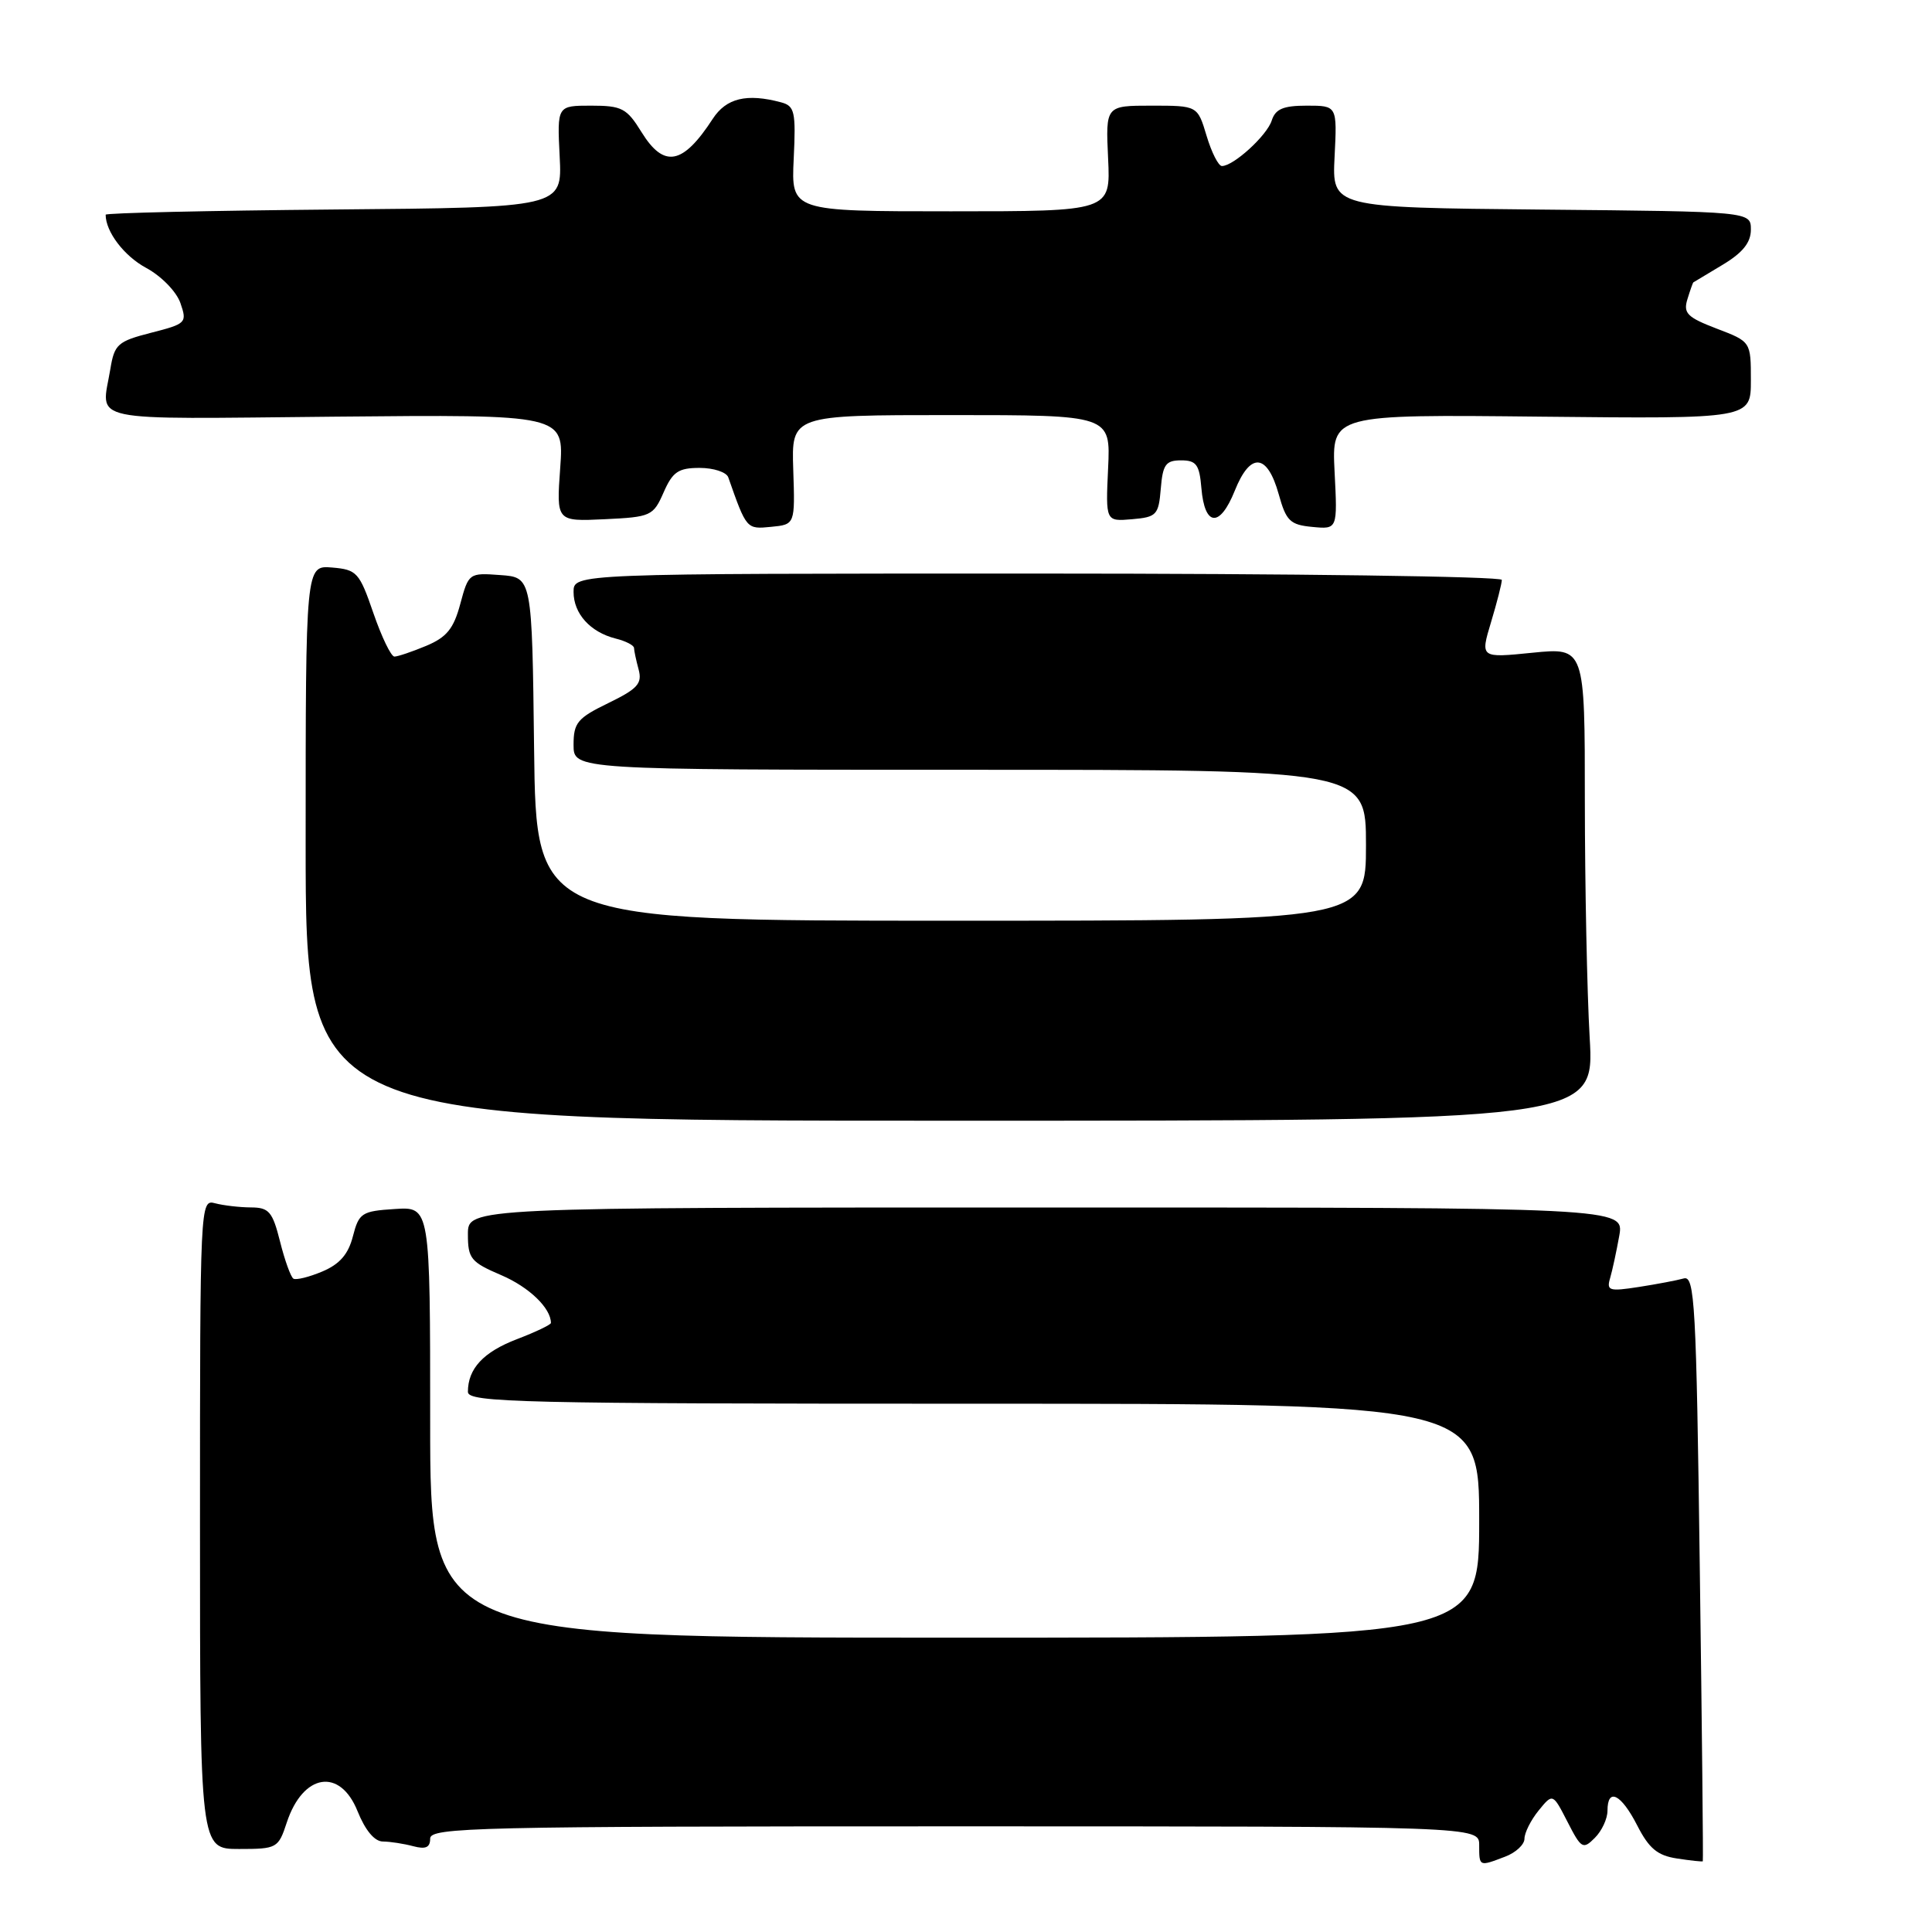 <?xml version="1.0" encoding="UTF-8" standalone="no"?>
<!DOCTYPE svg PUBLIC "-//W3C//DTD SVG 1.1//EN" "http://www.w3.org/Graphics/SVG/1.1/DTD/svg11.dtd" >
<svg xmlns="http://www.w3.org/2000/svg" xmlns:xlink="http://www.w3.org/1999/xlink" version="1.1" viewBox="0 0 256 256">
 <g >
 <path fill="currentColor"
d=" M 199.43 246.02 C 200.85 245.49 202.00 244.41 202.00 243.64 C 202.00 242.86 202.84 241.18 203.87 239.91 C 205.75 237.60 205.75 237.60 207.70 241.40 C 209.52 244.96 209.76 245.10 211.32 243.53 C 212.25 242.61 213.00 240.99 213.00 239.93 C 213.00 236.81 214.81 237.71 216.94 241.88 C 218.50 244.93 219.62 245.87 222.21 246.26 C 224.02 246.54 225.56 246.70 225.63 246.63 C 225.70 246.56 225.52 229.05 225.23 207.73 C 224.77 172.73 224.56 169.00 223.11 169.40 C 222.22 169.65 219.54 170.16 217.15 170.53 C 213.22 171.14 212.85 171.03 213.35 169.35 C 213.65 168.33 214.19 165.81 214.56 163.75 C 215.22 160.00 215.22 160.00 138.61 160.00 C 62.00 160.00 62.00 160.00 62.00 163.54 C 62.00 166.77 62.38 167.24 66.43 168.97 C 70.11 170.55 73.00 173.33 73.00 175.30 C 73.00 175.53 70.97 176.50 68.49 177.45 C 64.05 179.15 62.00 181.35 62.00 184.43 C 62.00 185.84 68.86 186.00 129.00 186.00 C 196.00 186.00 196.00 186.00 196.00 201.50 C 196.00 217.00 196.00 217.00 126.50 217.00 C 57.00 217.00 57.00 217.00 57.00 188.45 C 57.00 159.89 57.00 159.89 52.31 160.20 C 47.93 160.48 47.56 160.72 46.76 163.82 C 46.15 166.20 45.01 167.51 42.71 168.48 C 40.96 169.22 39.23 169.64 38.88 169.43 C 38.53 169.21 37.73 167.00 37.11 164.52 C 36.11 160.54 35.64 160.00 33.24 159.99 C 31.73 159.98 29.60 159.73 28.50 159.44 C 26.52 158.90 26.50 159.38 26.50 201.95 C 26.50 245.00 26.50 245.00 31.67 245.00 C 36.70 245.00 36.88 244.90 38.00 241.49 C 40.15 234.98 45.06 234.20 47.38 240.00 C 48.40 242.53 49.63 244.01 50.74 244.01 C 51.71 244.02 53.51 244.30 54.75 244.63 C 56.40 245.07 57.00 244.81 57.00 243.62 C 57.00 242.14 63.16 242.00 126.50 242.00 C 196.00 242.00 196.00 242.00 196.00 244.50 C 196.00 247.35 195.98 247.34 199.43 246.02 Z  M 210.64 137.50 C 210.29 131.45 210.01 117.34 210.00 106.15 C 210.00 85.80 210.00 85.80 203.07 86.49 C 196.14 87.19 196.14 87.19 197.57 82.44 C 198.36 79.82 199.00 77.30 199.00 76.84 C 199.00 76.38 171.32 76.00 137.50 76.00 C 76.00 76.00 76.00 76.00 76.00 78.43 C 76.00 81.31 78.21 83.76 81.57 84.61 C 82.91 84.94 84.01 85.51 84.01 85.86 C 84.02 86.21 84.29 87.50 84.62 88.71 C 85.12 90.58 84.49 91.27 80.61 93.16 C 76.51 95.15 76.00 95.77 76.00 98.70 C 76.00 102.00 76.00 102.00 128.50 102.00 C 181.00 102.00 181.00 102.00 181.00 112.00 C 181.00 122.00 181.00 122.00 126.02 122.00 C 71.04 122.00 71.04 122.00 70.77 99.25 C 70.50 76.50 70.50 76.50 66.30 76.20 C 62.15 75.89 62.09 75.94 60.99 80.02 C 60.11 83.31 59.19 84.44 56.47 85.58 C 54.60 86.36 52.70 87.00 52.26 87.00 C 51.82 87.00 50.57 84.41 49.48 81.25 C 47.62 75.84 47.29 75.48 44.00 75.20 C 40.50 74.91 40.50 74.91 40.50 111.70 C 40.50 148.50 40.50 148.50 125.89 148.50 C 211.28 148.50 211.28 148.50 210.64 137.50 Z  M 105.11 62.25 C 104.87 55.00 104.87 55.00 126.01 55.00 C 147.16 55.00 147.16 55.00 146.83 62.05 C 146.50 69.10 146.50 69.10 150.00 68.80 C 153.26 68.52 153.52 68.24 153.81 64.75 C 154.07 61.55 154.47 61.00 156.50 61.00 C 158.52 61.00 158.93 61.56 159.19 64.67 C 159.62 69.79 161.63 69.96 163.61 65.03 C 165.67 59.87 167.92 60.05 169.44 65.50 C 170.42 69.03 170.94 69.54 173.89 69.82 C 177.23 70.14 177.23 70.14 176.84 62.53 C 176.46 54.91 176.46 54.91 204.23 55.21 C 232.00 55.50 232.00 55.50 232.00 50.39 C 232.00 45.27 232.00 45.27 227.46 43.54 C 223.57 42.05 223.02 41.50 223.59 39.65 C 223.95 38.47 224.31 37.47 224.37 37.42 C 224.44 37.38 226.19 36.33 228.25 35.09 C 230.92 33.49 232.00 32.14 232.00 30.43 C 232.00 28.03 232.00 28.03 204.25 27.77 C 176.50 27.50 176.50 27.50 176.84 20.75 C 177.18 14.00 177.18 14.00 173.16 14.00 C 170.03 14.00 169.00 14.44 168.51 15.97 C 167.88 17.96 163.45 22.00 161.91 22.00 C 161.45 22.00 160.54 20.20 159.88 18.00 C 158.68 14.00 158.68 14.00 152.59 14.00 C 146.50 14.00 146.50 14.00 146.83 21.00 C 147.16 28.00 147.16 28.00 126.00 28.00 C 104.84 28.00 104.84 28.00 105.17 21.05 C 105.47 14.79 105.30 14.04 103.50 13.56 C 98.94 12.34 96.23 13.00 94.44 15.75 C 90.47 21.86 87.98 22.32 85.00 17.50 C 83.05 14.34 82.40 14.00 78.33 14.00 C 73.82 14.00 73.82 14.00 74.16 20.75 C 74.50 27.50 74.50 27.50 44.25 27.76 C 27.61 27.91 14.00 28.22 14.00 28.45 C 14.00 30.71 16.45 33.93 19.37 35.50 C 21.37 36.58 23.37 38.63 23.90 40.14 C 24.81 42.77 24.69 42.90 20.03 44.09 C 15.59 45.23 15.16 45.61 14.62 48.91 C 13.43 56.08 10.82 55.53 44.37 55.21 C 74.74 54.92 74.74 54.92 74.23 62.01 C 73.72 69.10 73.72 69.10 80.11 68.80 C 86.25 68.51 86.56 68.37 87.93 65.25 C 89.13 62.51 89.89 62.00 92.71 62.00 C 94.55 62.00 96.26 62.56 96.50 63.25 C 98.92 70.14 98.92 70.13 102.17 69.81 C 105.35 69.50 105.35 69.50 105.11 62.25 Z "/>
</g>
</svg>